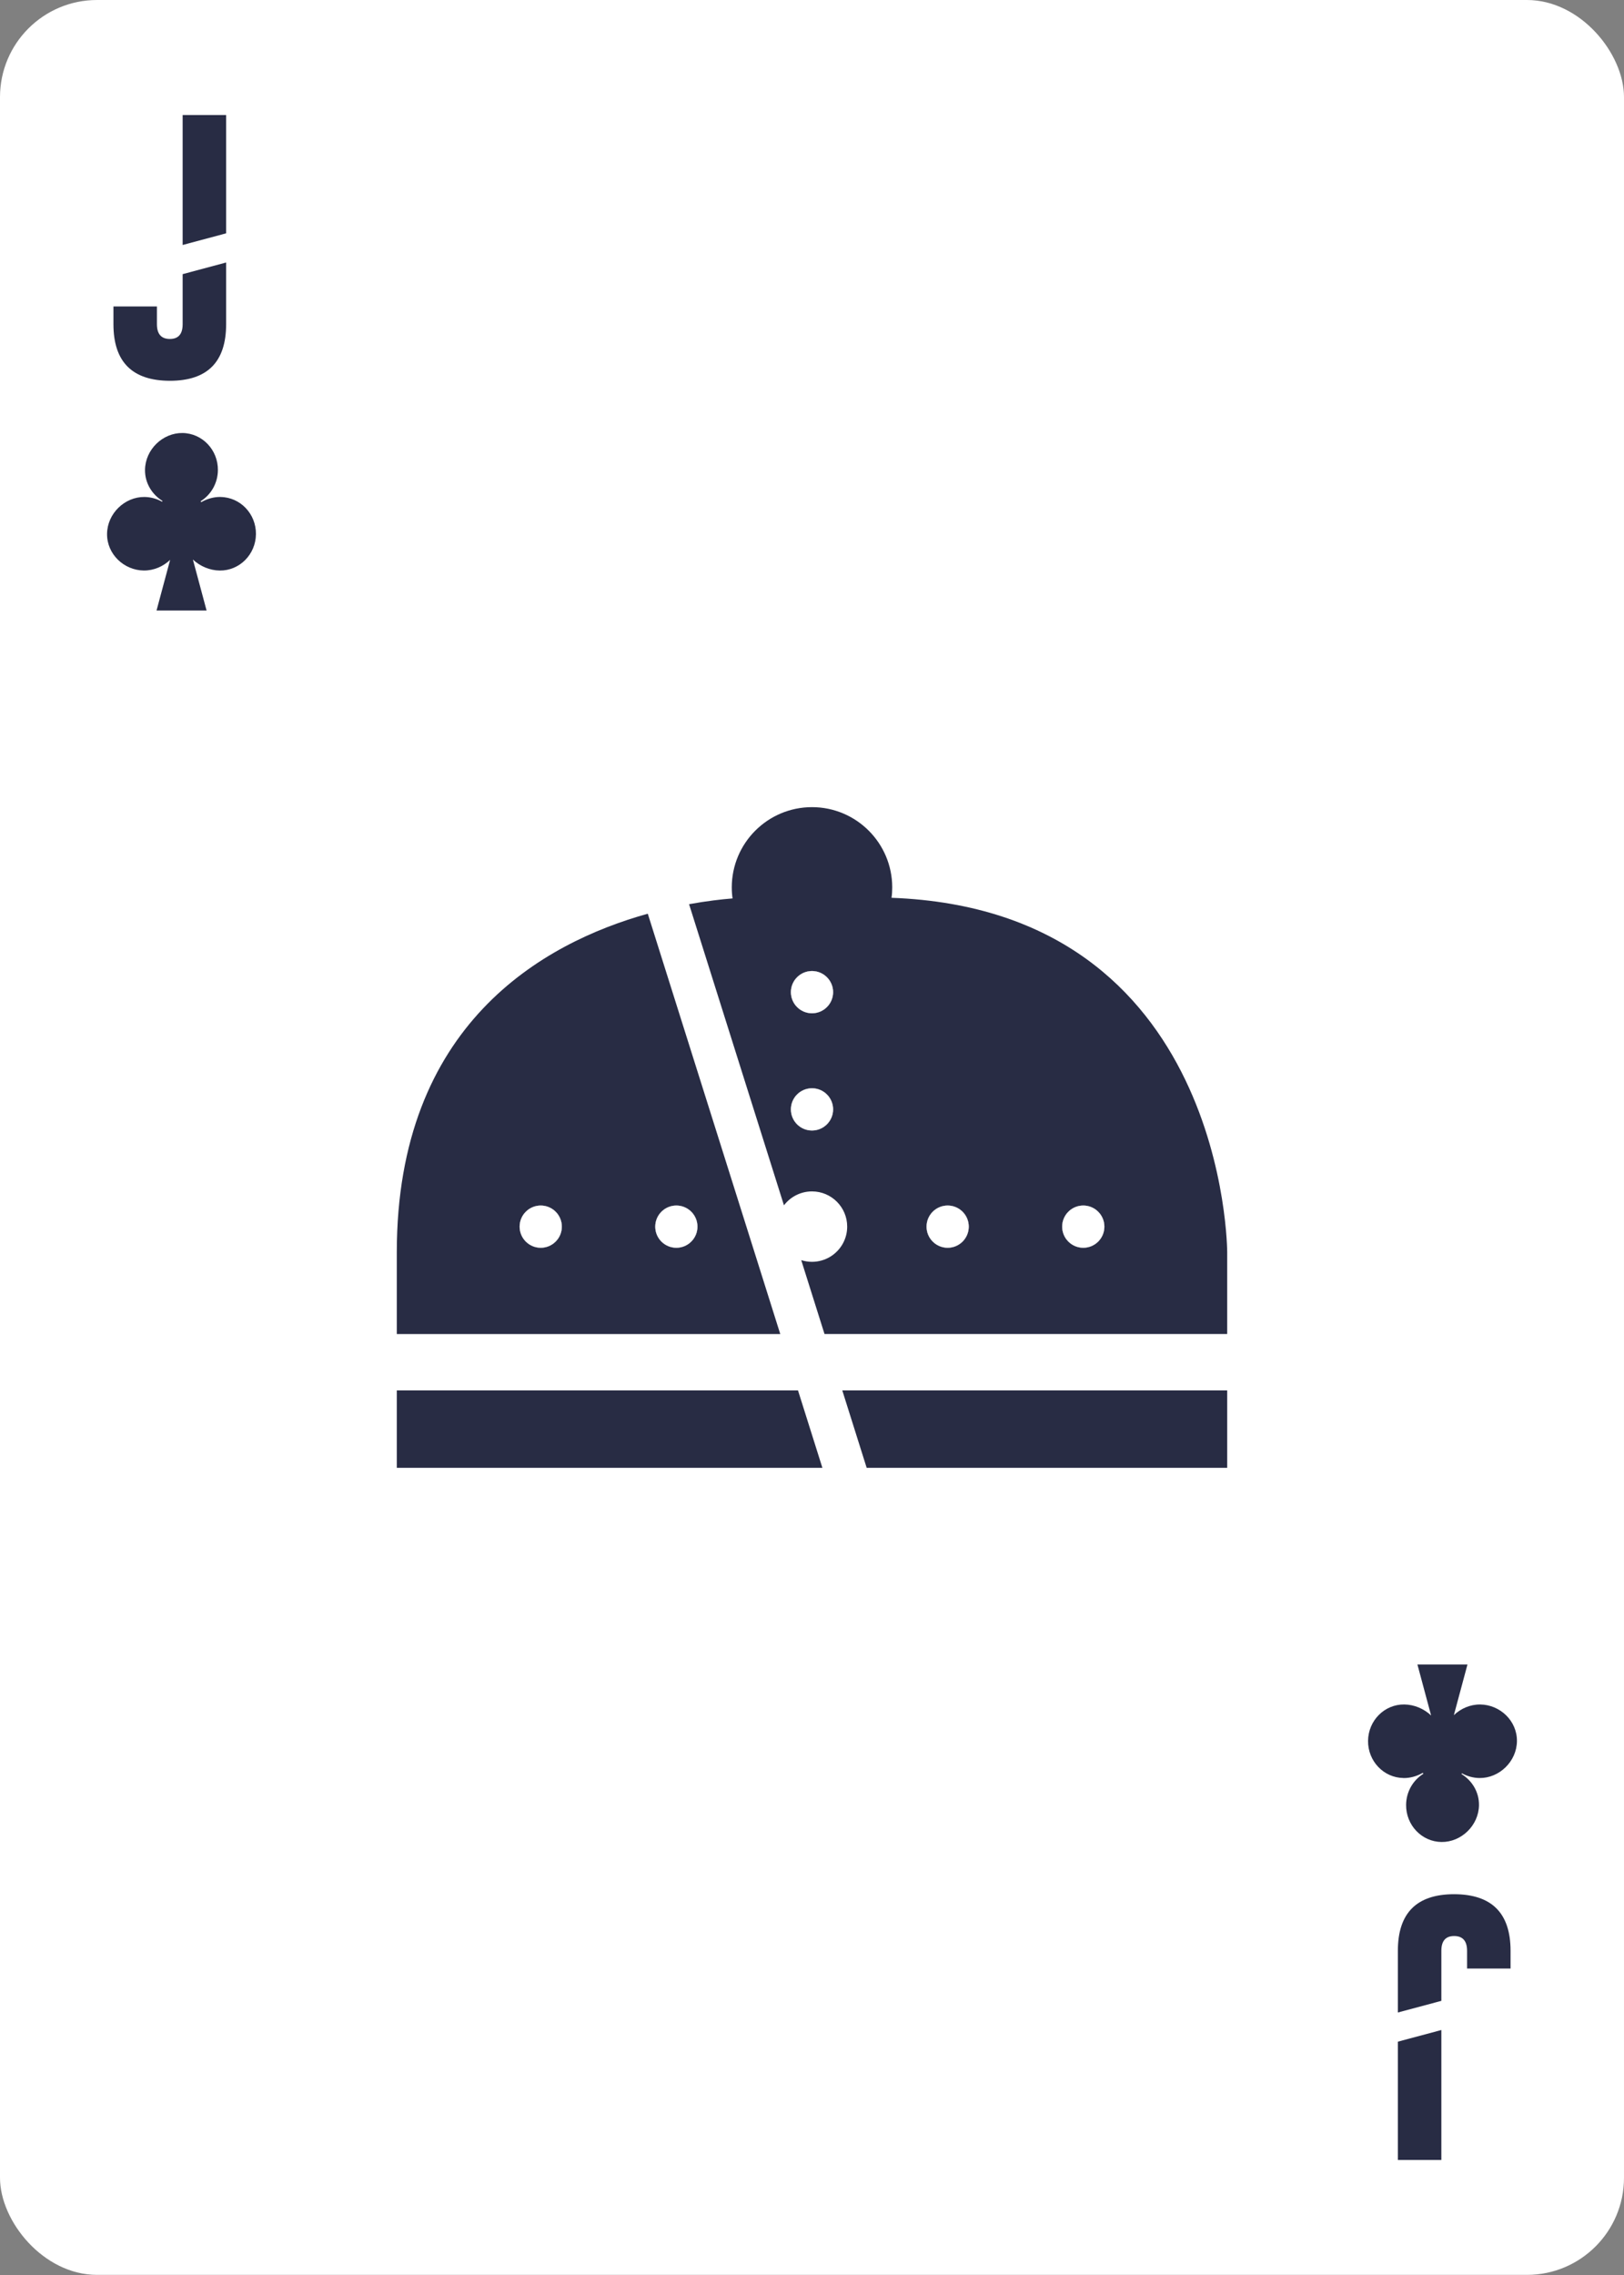 <?xml version="1.0" encoding="UTF-8"?><svg xmlns="http://www.w3.org/2000/svg" viewBox="0 0 750 1050"><rect x="0" y="0" width="750" height="1050" fill="#808080" stroke="none"/><g id="uuid-50ea7160-2bdc-4aa9-aeb5-1abfcb9a3905"><rect width="750" height="1049.95" rx="44.82" ry="44.82" style="fill:#fff;"/></g><g id="uuid-79bbb562-8132-47f5-81fa-117413fb574f"><g><polygon points="368.53 641.71 379.8 677.46 183.25 677.46 183.25 641.71 368.53 641.71" style="fill:#282c44;"/><polygon points="566.75 641.71 566.75 677.46 400.25 677.46 388.98 641.71 566.75 641.71" style="fill:#282c44;"/><path d="M349.07,579.96l-49.91-158.25c-48.35,13.47-115.91,51.1-115.91,156.3v37.7h177.09l-11.27-35.75Zm-36.71-23.57c5.38,0,9.75,4.37,9.75,9.75s-4.37,9.75-9.75,9.75-9.75-4.37-9.75-9.75,4.37-9.75,9.75-9.75Zm-62.63,0c5.38,0,9.75,4.37,9.75,9.75s-4.37,9.75-9.75,9.75-9.75-4.37-9.75-9.75,4.36-9.75,9.75-9.75Z" style="fill:#282c44;"/><circle cx="249.72" cy="566.15" r="9.75" style="fill:#282c44;"/><circle cx="312.35" cy="566.15" r="9.75" style="fill:#282c44;"/><circle cx="375" cy="512.03" r="9.75" style="fill:#282c44;"/><path d="M384.75,457.92c0,5.38-4.37,9.75-9.75,9.75s-9.75-4.37-9.75-9.75,4.37-9.75,9.75-9.75,9.75,4.37,9.75,9.75Z" style="fill:#282c44;"/><circle cx="437.65" cy="566.15" r="9.75" style="fill:#282c44;"/><circle cx="500.28" cy="566.15" r="9.75" style="fill:#282c44;"/><path d="M411.73,414.38c.22-1.56,.32-3.17,.32-4.8,0-20.46-16.59-37.05-37.05-37.05s-37.05,16.59-37.05,37.05c0,1.73,.12,3.42,.36,5.08-5.02,.4-11.93,1.18-20.08,2.66l43.82,138.98c2.98-3.9,7.67-6.42,12.95-6.42,8.97,0,16.25,7.28,16.25,16.25,0,5.84-3.08,10.95-7.7,13.82-2.48,1.53-5.42,2.43-8.55,2.43-1.73,0-3.39-.27-4.97-.77l10.75,34.09h185.97v-37.7s0-157.9-155.02-163.63Zm-36.73,107.39c-5.38,0-9.75-4.35-9.75-9.75s4.37-9.75,9.75-9.75,9.75,4.37,9.75,9.75-4.37,9.75-9.75,9.75Zm0-54.11c-5.38,0-9.75-4.37-9.75-9.75s4.37-9.75,9.75-9.75,9.75,4.37,9.75,9.75-4.37,9.75-9.75,9.75Zm62.65,108.23c-5.38,0-9.75-4.37-9.75-9.75s4.37-9.75,9.75-9.75,9.75,4.37,9.75,9.75-4.37,9.75-9.75,9.75Zm62.63,0c-5.38,0-9.75-4.37-9.75-9.75s4.37-9.75,9.75-9.75,9.75,4.37,9.75,9.75-4.36,9.75-9.75,9.75Z" style="fill:#282c44;"/><path d="M384.75,457.92c0,5.38-4.37,9.75-9.75,9.75s-9.75-4.37-9.75-9.75,4.37-9.75,9.75-9.75,9.75,4.37,9.75,9.75Z" style="fill:#fff;"/><circle cx="375" cy="512.03" r="9.75" style="fill:#fff;"/><circle cx="312.35" cy="566.15" r="9.75" style="fill:#fff;"/><circle cx="249.72" cy="566.15" r="9.75" style="fill:#fff;"/><circle cx="437.65" cy="566.15" r="9.75" style="fill:#fff;"/><circle cx="500.28" cy="566.15" r="9.75" style="fill:#fff;"/></g><g><polygon points="104.43 107.69 104.43 53.1 84.35 53.1 84.35 113.07 104.43 107.69" style="fill:#282c44;"/><path d="M84.35,126.53v23.11c0,4.54-1.97,6.81-5.91,6.81s-5.97-2.27-5.97-6.81v-8.2h-20.08v8.2c0,17.37,8.68,26.07,26.05,26.11,17.33,0,25.99-8.7,25.99-26.11v-28.49l-20.08,5.38Z" style="fill:#282c44;"/></g><path d="M101.85,229.36c-3.12-.04-6.2,.85-8.91,2.4l-.29-.42c4.73-2.94,7.92-8.24,7.98-14.33,.1-9.37-7.22-17.05-16.35-17.16-9.14-.11-17.21,7.64-17.31,17.02-.07,6.09,3.25,11.36,8.08,14.34l-.22,.33c-2.44-1.35-5.2-2.13-8.08-2.17-9.14-.11-17.21,7.64-17.31,17.02-.1,9.37,7.8,16.81,16.93,16.92,4.61,.05,8.98-1.84,12.2-4.92l-6.28,23.38h23.11l-6.32-23.53c3.29,3.1,7.78,5.03,12.39,5.08,9.13,.11,16.62-7.4,16.73-16.78,.1-9.37-7.22-17.05-16.35-17.16" style="fill:#282c44;"/><g><polygon points="645.57 942.31 645.57 996.9 665.65 996.9 665.65 936.93 645.57 942.31" style="fill:#282c44;"/><path d="M665.65,923.47v-23.11c0-4.54,1.97-6.81,5.91-6.81s5.97,2.27,5.97,6.81v8.2h20.08v-8.2c0-17.37-8.68-26.07-26.05-26.11-17.33,0-25.99,8.7-25.99,26.11v28.49l20.08-5.38Z" style="fill:#282c44;"/></g><path d="M648.15,820.64c3.12,.04,6.2-.85,8.91-2.4l.29,.42c-4.73,2.94-7.92,8.24-7.98,14.33-.1,9.37,7.22,17.05,16.35,17.16,9.14,.11,17.21-7.64,17.31-17.02,.07-6.09-3.25-11.36-8.08-14.34l.22-.33c2.44,1.35,5.2,2.13,8.08,2.17,9.14,.11,17.21-7.64,17.31-17.02,.1-9.37-7.8-16.81-16.93-16.92-4.61-.05-8.98,1.84-12.2,4.92l6.28-23.38h-23.11l6.32,23.53c-3.29-3.1-7.78-5.03-12.39-5.08-9.13-.11-16.62,7.4-16.73,16.78-.1,9.37,7.22,17.05,16.35,17.16" style="fill:#282c44;"/></g></svg>